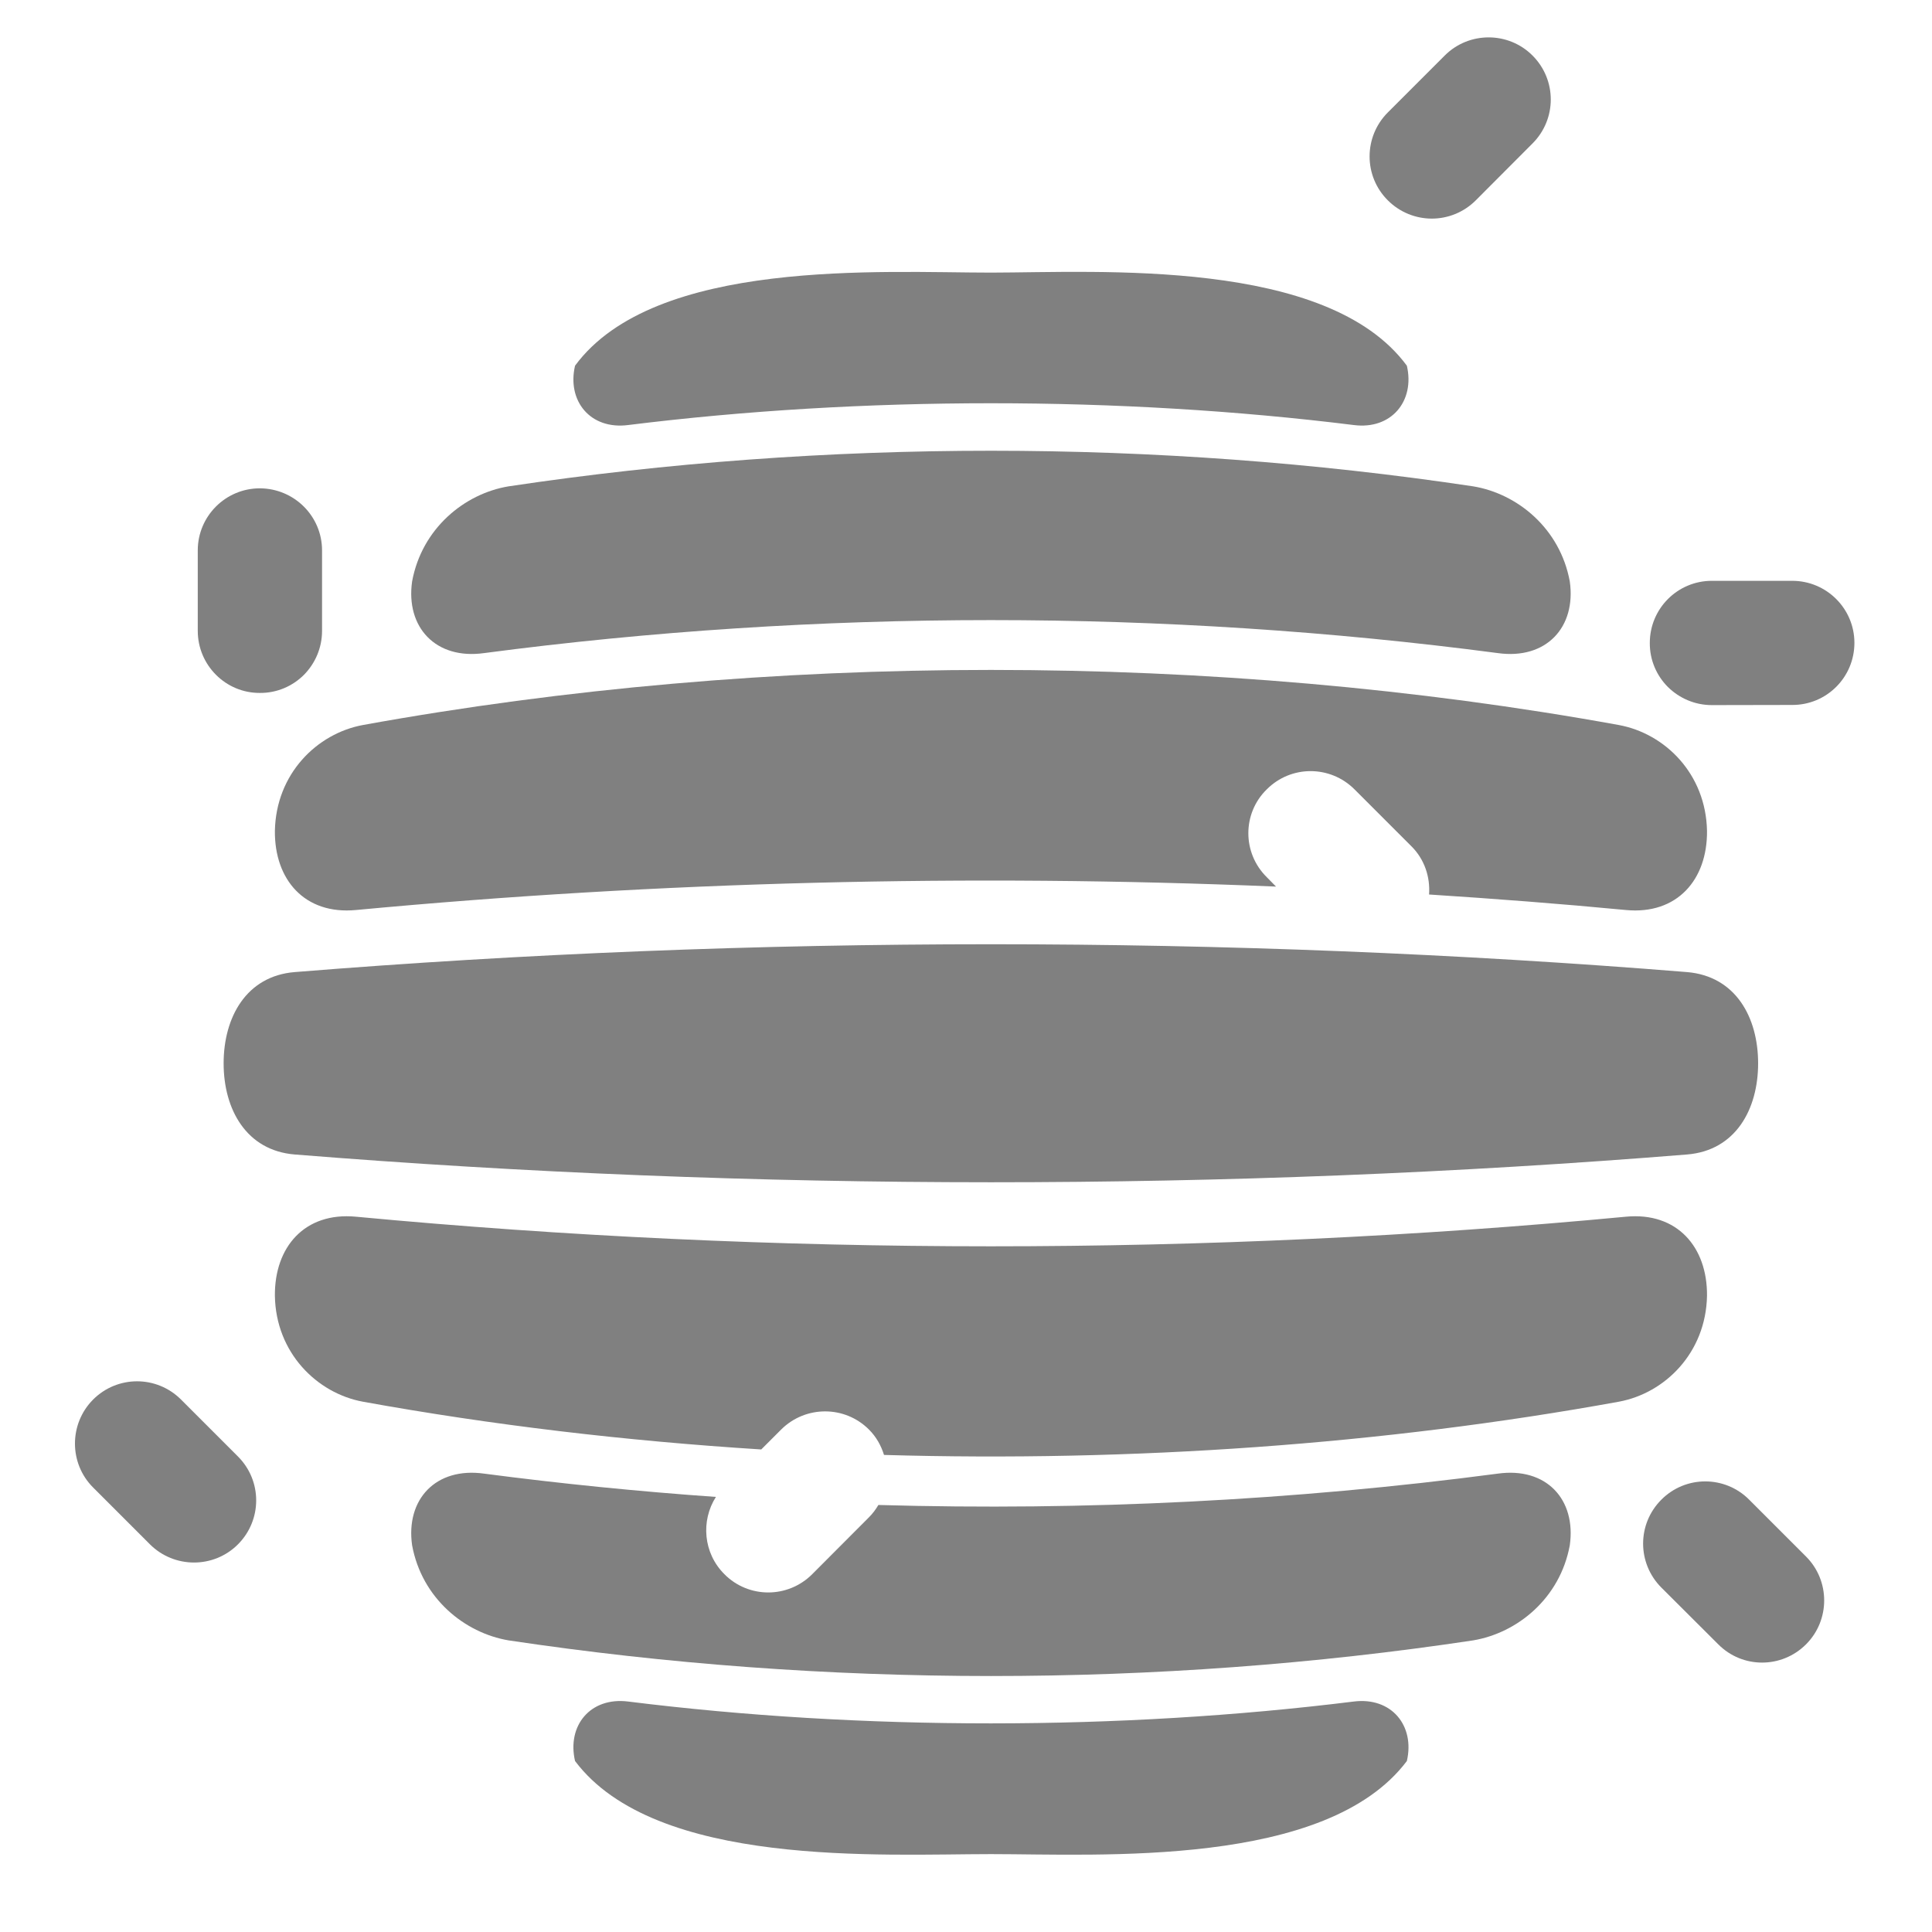 <?xml version="1.0" encoding="UTF-8"?>

<svg version="1.2" baseProfile="tiny" width="127mm" height="127mm" viewBox="0 0 12700 12700" preserveAspectRatio="xMidYMid" fill-rule="evenodd" stroke-width="28.222" stroke-linejoin="round" xmlns="http://www.w3.org/2000/svg" xmlns:ooo="http://xml.openoffice.org/svg/export" xmlns:xlink="http://www.w3.org/1999/xlink" xmlns:presentation="http://sun.com/xmlns/staroffice/presentation" xmlns:smil="http://www.w3.org/2001/SMIL20/" xmlns:anim="urn:oasis:names:tc:opendocument:xmlns:animation:1.0" xml:space="preserve">
 <defs class="ClipPathGroup">
  <clipPath id="presentation_clip_path" clipPathUnits="userSpaceOnUse">
   <rect x="0" y="0" width="12700" height="12700"/>
  </clipPath>
 </defs>
 <defs class="TextShapeIndex">
  <g ooo:slide="id1" ooo:id-list="id3 id4 id5 id6 id7 id8"/>
 </defs>
 <defs class="EmbeddedBulletChars">
  <g id="bullet-char-template(57356)" transform="scale(0,-0)">
   <path d="M 580,1141 L 1163,571 580,0 -4,571 580,1141 Z"/>
  </g>
  <g id="bullet-char-template(57354)" transform="scale(0,-0)">
   <path d="M 8,1128 L 1137,1128 1137,0 8,0 8,1128 Z"/>
  </g>
  <g id="bullet-char-template(10146)" transform="scale(0,-0)">
   <path d="M 174,0 L 602,739 174,1481 1456,739 174,0 Z M 1358,739 L 309,1346 659,739 1358,739 Z"/>
  </g>
  <g id="bullet-char-template(10132)" transform="scale(0,-0)">
   <path d="M 2015,739 L 1276,0 717,0 1260,543 174,543 174,936 1260,936 717,1481 1274,1481 2015,739 Z"/>
  </g>
  <g id="bullet-char-template(10007)" transform="scale(0,-0)">
   <path d="M 0,-2 C -7,14 -16,27 -25,37 L 356,567 C 262,823 215,952 215,954 215,979 228,992 255,992 264,992 276,990 289,987 310,991 331,999 354,1012 L 381,999 492,748 772,1049 836,1024 860,1049 C 881,1039 901,1025 922,1006 886,937 835,863 770,784 769,783 710,716 594,584 L 774,223 C 774,196 753,168 711,139 L 727,119 C 717,90 699,76 672,76 641,76 570,178 457,381 L 164,-76 C 142,-110 111,-127 72,-127 30,-127 9,-110 8,-76 1,-67 -2,-52 -2,-32 -2,-23 -1,-13 0,-2 Z"/>
  </g>
  <g id="bullet-char-template(10004)" transform="scale(0,-0)">
   <path d="M 285,-33 C 182,-33 111,30 74,156 52,228 41,333 41,471 41,549 55,616 82,672 116,743 169,778 240,778 293,778 328,747 346,684 L 369,508 C 377,444 397,411 428,410 L 1163,1116 C 1174,1127 1196,1133 1229,1133 1271,1133 1292,1118 1292,1087 L 1292,965 C 1292,929 1282,901 1262,881 L 442,47 C 390,-6 338,-33 285,-33 Z"/>
  </g>
  <g id="bullet-char-template(9679)" transform="scale(0,-0)">
   <path d="M 813,0 C 632,0 489,54 383,161 276,268 223,411 223,592 223,773 276,916 383,1023 489,1130 632,1184 813,1184 992,1184 1136,1130 1245,1023 1353,916 1407,772 1407,592 1407,412 1353,268 1245,161 1136,54 992,0 813,0 Z"/>
  </g>
  <g id="bullet-char-template(8226)" transform="scale(0,-0)">
   <path d="M 346,457 C 273,457 209,483 155,535 101,586 74,649 74,723 74,796 101,859 155,911 209,963 273,989 346,989 419,989 480,963 531,910 582,859 608,796 608,723 608,648 583,586 532,535 482,483 420,457 346,457 Z"/>
  </g>
  <g id="bullet-char-template(8211)" transform="scale(0,-0)">
   <path d="M -4,459 L 1135,459 1135,606 -4,606 -4,459 Z"/>
  </g>
 </defs>
 <defs class="TextEmbeddedBitmaps"/>
 <g>
  <g id="id2" class="Master_Slide">
   <g id="bg-id2" class="Background"/>
   <g id="bo-id2" class="BackgroundObjects"/>
  </g>
 </g>
 <g class="SlideGroup">
  <g>
   <g id="id1" class="Slide" clip-path="url(#presentation_clip_path)">
    <g class="Page">
     <g class="com.sun.star.drawing.ClosedBezierShape">
      <g id="id3">
       <rect class="BoundingBox" stroke="none" fill="none" x="10844" y="3817" width="1347" height="819"/>
       <path fill="rgb(128,128,128)" stroke="none" d="M 10964,4516 C 11038,4589 11140,4635 11253,4635 L 11781,4634 C 12007,4635 12190,4452 12190,4226 12190,4001 12007,3818 11781,3818 L 11253,3818 C 11027,3818 10845,4001 10845,4226 10844,4339 10890,4442 10964,4516 Z"/>
      </g>
     </g>
     <g class="com.sun.star.drawing.ClosedBezierShape">
      <g id="id4">
       <rect class="BoundingBox" stroke="none" fill="none" x="10800" y="9738" width="1193" height="1192"/>
       <path fill="rgb(128,128,128)" stroke="none" d="M 10801,10147 C 10801,10251 10841,10356 10921,10436 L 11295,10809 C 11454,10969 11712,10969 11872,10809 12031,10650 12031,10391 11872,10232 L 11498,9858 C 11339,9698 11080,9698 10921,9858 10841,9938 10801,10042 10801,10147 Z"/>
      </g>
     </g>
     <g class="com.sun.star.drawing.ClosedBezierShape">
      <g id="id5">
       <rect class="BoundingBox" stroke="none" fill="none" x="1300" y="3210" width="819" height="1347"/>
       <path fill="rgb(128,128,128)" stroke="none" d="M 1998,4436 C 2071,4362 2117,4260 2117,4147 L 2117,3618 C 2117,3393 1934,3211 1708,3210 1483,3210 1300,3393 1300,3618 L 1300,4147 C 1300,4372 1483,4556 1708,4555 1821,4556 1924,4510 1998,4436 Z"/>
      </g>
     </g>
     <g class="com.sun.star.drawing.ClosedBezierShape">
      <g id="id6">
       <rect class="BoundingBox" stroke="none" fill="none" x="493" y="9080" width="1192" height="1193"/>
       <path fill="rgb(128,128,128)" stroke="none" d="M 1684,9863 C 1684,9758 1644,9654 1564,9574 L 1190,9200 C 1030,9040 772,9040 612,9200 453,9360 453,9619 612,9778 L 986,10152 C 1146,10311 1405,10311 1564,10152 1644,10072 1684,9967 1684,9863 Z"/>
      </g>
     </g>
     <g class="com.sun.star.drawing.ClosedBezierShape">
      <g id="id7">
       <rect class="BoundingBox" stroke="none" fill="none" x="9003" y="245" width="1192" height="1193"/>
       <path fill="rgb(128,128,128)" stroke="none" d="M 9412,1437 C 9516,1437 9621,1397 9701,1317 L 10074,943 C 10234,783 10234,525 10074,365 9915,206 9656,206 9497,365 L 9123,739 C 8963,899 8963,1158 9123,1317 9203,1397 9308,1437 9412,1437 Z"/>
      </g>
     </g>
     <g class="com.sun.star.drawing.ClosedBezierShape">
      <g id="id8">
       <rect class="BoundingBox" stroke="none" fill="none" x="1470" y="1787" width="10089" height="10406"/>
       <path fill="rgb(128,128,128)" stroke="none" d="M 2340,5982 C 4330,5795 6370,5743 8388,5828 L 8327,5766 C 8246,5686 8206,5581 8206,5477 8206,5373 8246,5268 8327,5189 8486,5029 8744,5029 8904,5189 L 9277,5562 C 9365,5649 9402,5766 9394,5880 9827,5908 10259,5941 10688,5982 11024,6014 11224,5783 11221,5462 11214,5087 10945,4822 10642,4766 7984,4283 5044,4283 2385,4766 2083,4822 1814,5087 1807,5462 1804,5783 2003,6014 2340,5982 Z M 8899,11185 C 7361,11376 5667,11377 4129,11185 3881,11154 3726,11343 3780,11576 4309,12280 5798,12188 6514,12188 7230,12188 8718,12280 9248,11576 9302,11344 9147,11154 8899,11185 Z M 3183,4293 C 5377,4004 7650,4004 9845,4293 10164,4338 10362,4123 10319,3822 10255,3474 9975,3245 9684,3197 7605,2885 5423,2885 3343,3197 3053,3245 2773,3474 2709,3822 2666,4123 2864,4338 3183,4293 Z M 4129,2794 C 5667,2603 7361,2603 8899,2794 9146,2826 9302,2636 9248,2404 8725,1694 7224,1791 6514,1792 5802,1792 4303,1694 3780,2404 3726,2636 3881,2826 4129,2794 Z M 9845,9687 C 8505,9864 7136,9932 5774,9893 5757,9922 5737,9949 5712,9974 L 5339,10348 C 5259,10428 5154,10468 5050,10468 4946,10468 4841,10428 4762,10348 4623,10210 4606,9997 4706,9840 4196,9804 3687,9753 3183,9687 2864,9642 2666,9857 2709,10158 2773,10506 3053,10734 3343,10783 5423,11095 7605,11096 9684,10783 9975,10734 10255,10506 10319,10158 10362,9856 10164,9642 9845,9687 Z M 11090,6390 C 8072,6146 4956,6146 1937,6390 1619,6416 1470,6687 1470,6990 1470,7292 1619,7563 1937,7589 4956,7832 8071,7833 11090,7589 11409,7563 11557,7292 11557,6990 11557,6687 11409,6417 11090,6390 Z M 10688,7998 C 7937,8258 5091,8257 2340,7998 2003,7966 1804,8197 1807,8518 1813,8892 2083,9158 2385,9214 3235,9368 4114,9472 5004,9528 L 5135,9397 C 5295,9238 5553,9238 5712,9397 5761,9446 5792,9503 5811,9564 7443,9611 9091,9496 10642,9214 10945,9158 11214,8892 11221,8518 11224,8197 11024,7966 10688,7998 Z"/>
      </g>
     </g>
    </g>
   </g>
  </g>
 </g>
</svg>